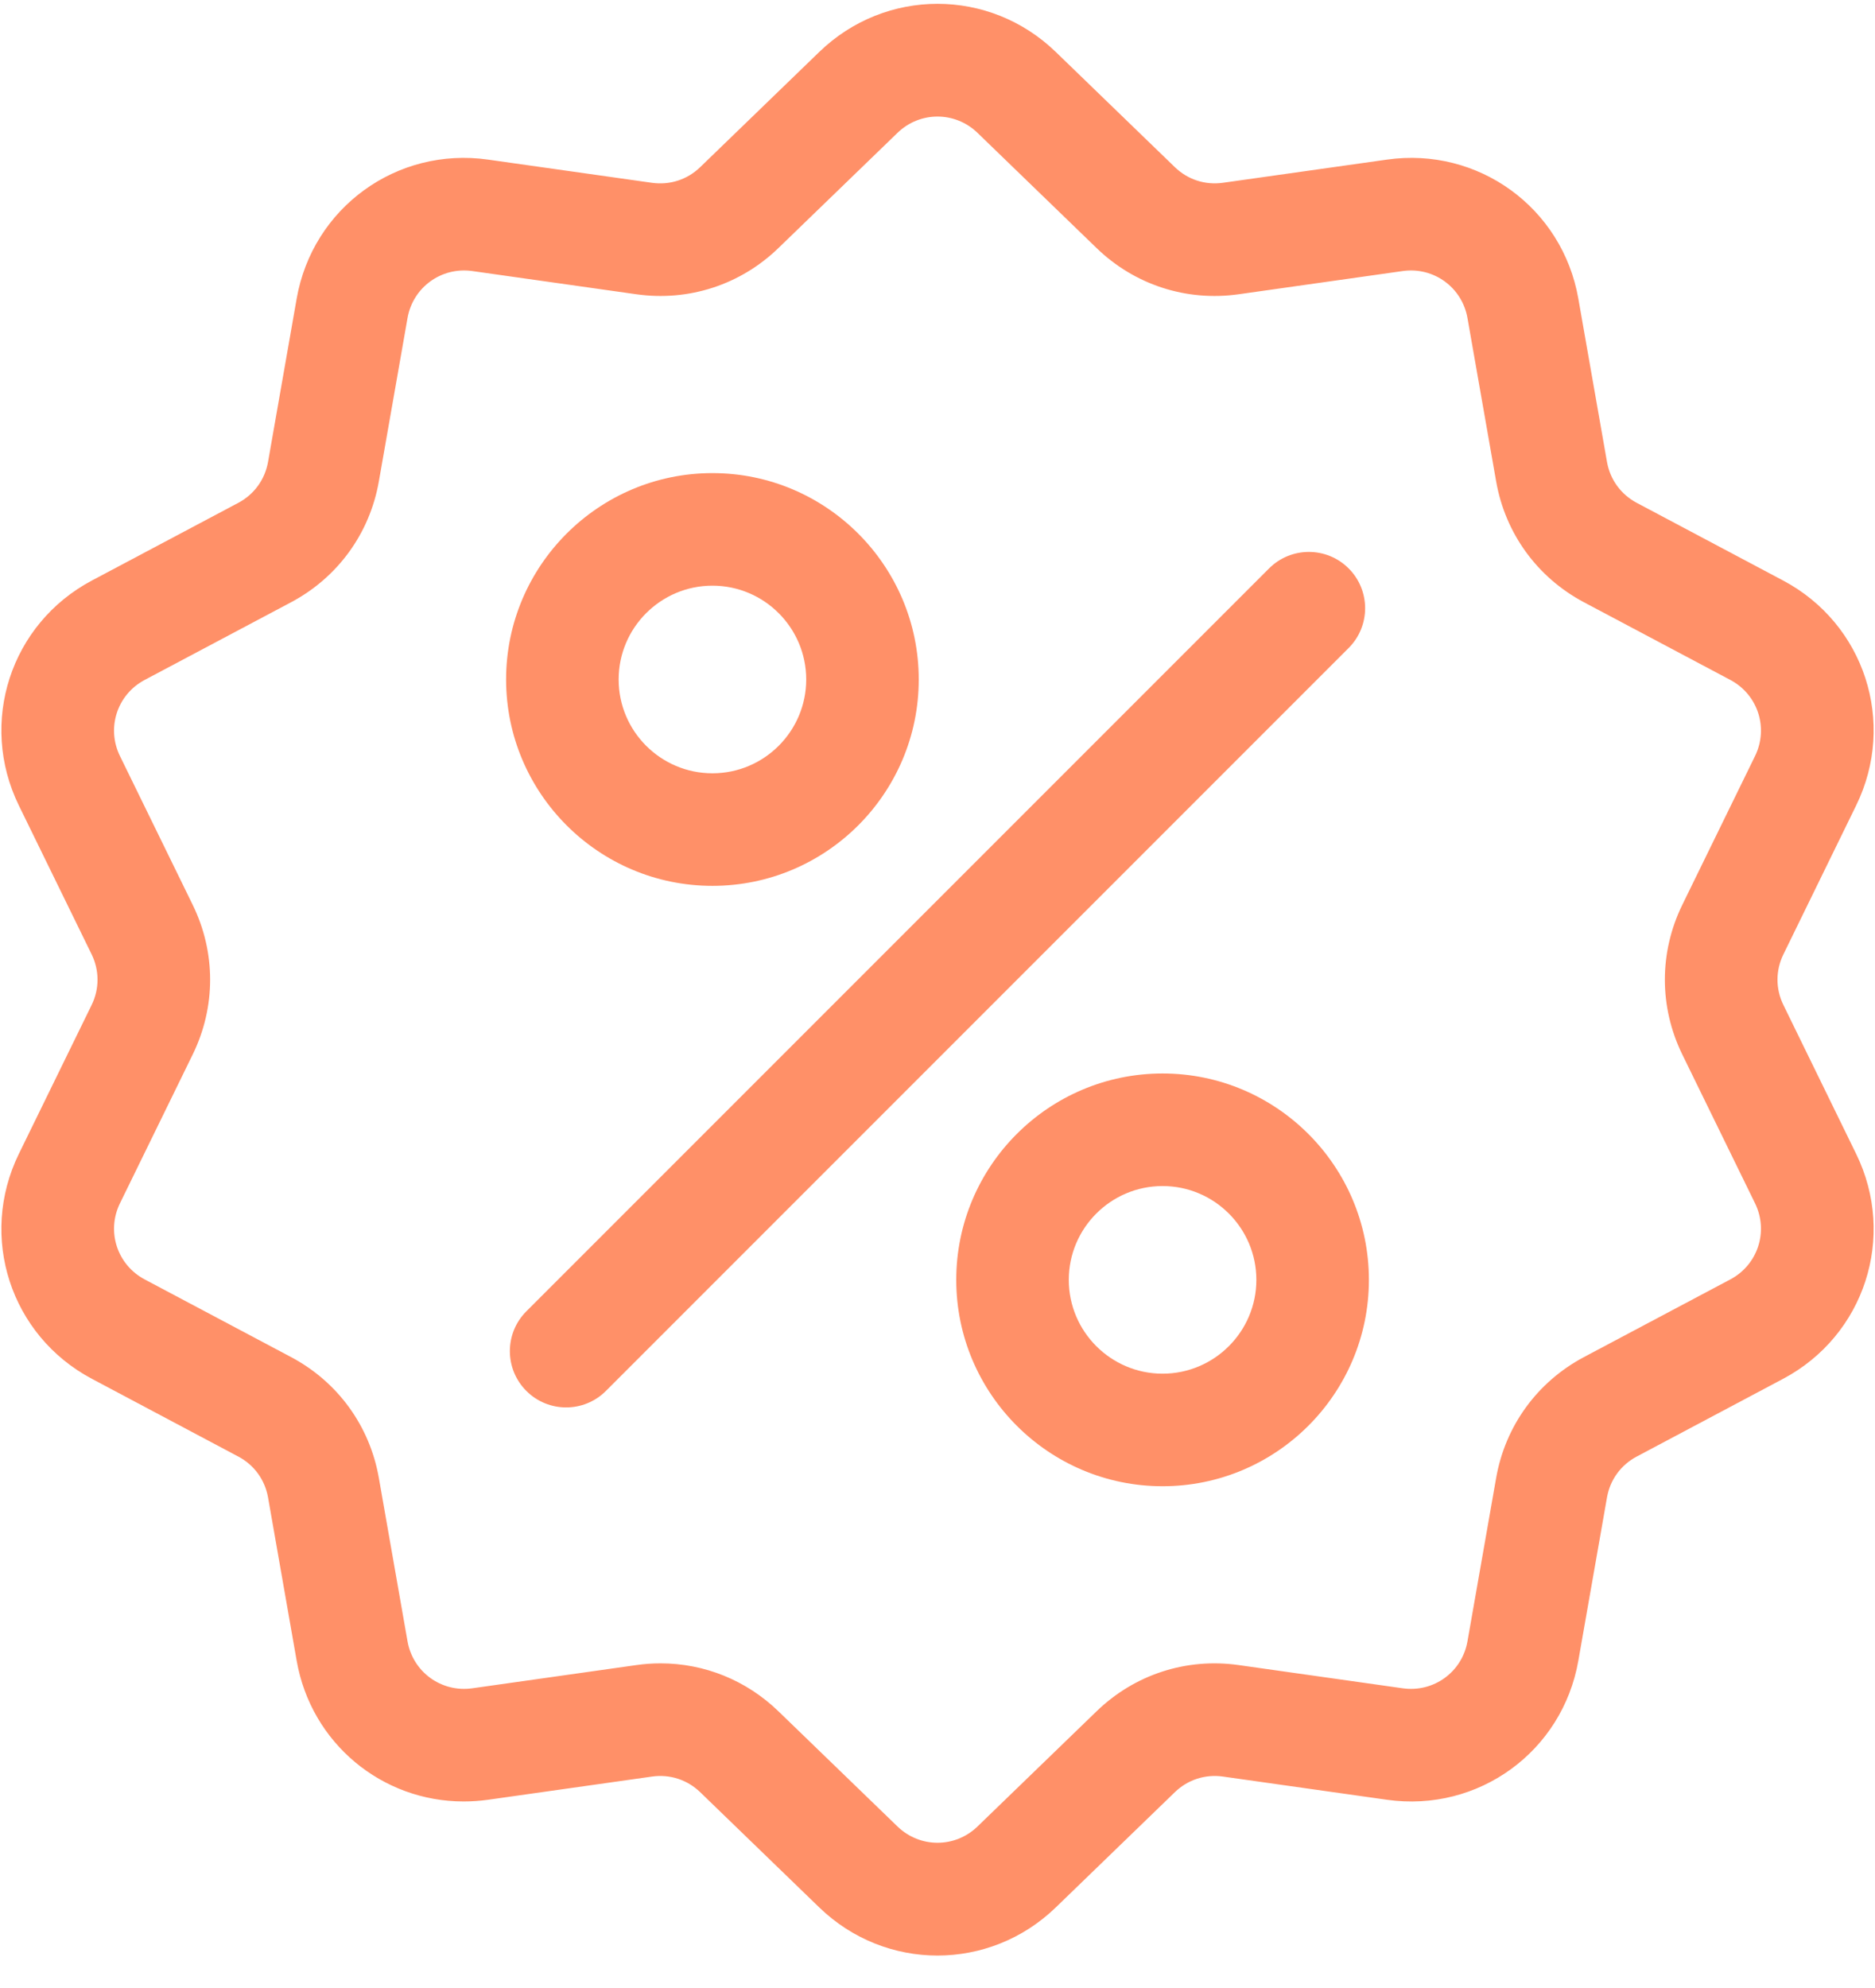 <?xml version="1.0" encoding="UTF-8"?>
<svg width="50px" height="53px" viewBox="0 0 50 53" version="1.1" xmlns="http://www.w3.org/2000/svg" xmlns:xlink="http://www.w3.org/1999/xlink">
    <!-- Generator: Sketch 51.2 (57519) - http://www.bohemiancoding.com/sketch -->
    <title>discount</title>
    <desc>Created with Sketch.</desc>
    <defs></defs>
    <g id="Landing-Page" stroke="none" stroke-width="1" fill="none" fill-rule="evenodd">
        <g transform="translate(-1082, -2438)" fill="#FF9068" fill-rule="nonzero" id="Features-#8">
            <g transform="translate(0, 2267)">
                <g id="Group-8" transform="translate(308, 171)">
                    <g id="discount" transform="translate(774, 0)">
                        <path d="M47.557,26.792 C47.347,26.364 47.347,25.872 47.557,25.444 L49.497,21.474 C50.578,19.264 49.722,16.629 47.548,15.476 L43.645,13.405 C43.224,13.181 42.935,12.784 42.853,12.314 L42.089,7.962 C41.664,5.538 39.422,3.91 36.987,4.255 L32.611,4.873 C32.139,4.94 31.672,4.788 31.33,4.457 L28.154,1.385 C26.385,-0.326 23.615,-0.326 21.847,1.385 L18.671,4.457 C18.328,4.789 17.861,4.94 17.389,4.874 L13.014,4.255 C10.577,3.91 8.336,5.539 7.911,7.962 L7.148,12.314 C7.065,12.784 6.777,13.181 6.356,13.405 L2.452,15.476 C0.279,16.629 -0.577,19.264 0.503,21.474 L2.444,25.444 C2.653,25.873 2.653,26.364 2.444,26.792 L0.503,30.762 C-0.577,32.973 0.279,35.607 2.452,36.76 L6.355,38.832 C6.777,39.055 7.065,39.452 7.148,39.922 L7.911,44.274 C8.298,46.48 10.19,48.028 12.364,48.027 C12.578,48.027 12.795,48.012 13.014,47.982 L17.389,47.363 C17.861,47.296 18.328,47.448 18.671,47.779 L21.847,50.852 C22.731,51.707 23.865,52.135 25,52.135 C26.135,52.134 27.27,51.707 28.154,50.852 L31.33,47.779 C31.672,47.448 32.139,47.296 32.611,47.363 L36.987,47.982 C39.424,48.326 41.664,46.698 42.089,44.274 L42.853,39.922 C42.935,39.452 43.224,39.055 43.645,38.832 L47.548,36.76 C49.722,35.607 50.578,32.972 49.497,30.762 L47.557,26.792 Z M46.142,34.109 L42.238,36.18 C40.994,36.841 40.14,38.015 39.897,39.403 L39.133,43.756 C38.99,44.576 38.232,45.126 37.407,45.01 L33.032,44.391 C31.636,44.193 30.256,44.642 29.243,45.622 L26.067,48.694 C25.469,49.273 24.532,49.273 23.933,48.694 L20.757,45.622 C19.901,44.794 18.783,44.345 17.614,44.345 C17.4,44.345 17.185,44.36 16.969,44.391 L12.593,45.01 C11.77,45.126 11.011,44.576 10.867,43.756 L10.103,39.403 C9.86,38.015 9.007,36.841 7.762,36.18 L3.858,34.109 C3.123,33.719 2.833,32.828 3.199,32.08 L5.14,28.11 C5.758,26.844 5.758,25.392 5.14,24.126 L3.199,20.156 C2.833,19.408 3.123,18.517 3.858,18.127 L7.762,16.056 C9.006,15.395 9.86,14.221 10.103,12.833 L10.867,8.48 C11.011,7.66 11.769,7.11 12.593,7.226 L16.968,7.845 C18.363,8.042 19.744,7.594 20.757,6.614 L23.933,3.542 C24.531,2.963 25.469,2.963 26.067,3.542 L29.243,6.614 C30.256,7.594 31.637,8.042 33.032,7.845 L37.407,7.226 C38.231,7.11 38.989,7.66 39.133,8.48 L39.897,12.833 C40.14,14.221 40.994,15.395 42.238,16.056 L46.142,18.127 C46.877,18.517 47.167,19.408 46.801,20.156 L44.86,24.126 C44.242,25.392 44.242,26.844 44.86,28.11 L46.801,32.08 C47.167,32.828 46.877,33.719 46.142,34.109 Z" id="Shape"></path>
                        <path d="M35.964,15.154 C35.378,14.568 34.428,14.568 33.842,15.154 L14.036,34.96 C13.45,35.546 13.45,36.496 14.036,37.082 C14.329,37.375 14.713,37.522 15.097,37.522 C15.481,37.522 15.865,37.375 16.158,37.082 L35.964,17.276 C36.55,16.69 36.55,15.74 35.964,15.154 Z" id="Shape"></path>
                        <path d="M18.998,12.613 C15.964,12.613 13.496,15.082 13.496,18.115 C13.496,21.149 15.964,23.617 18.998,23.617 C22.032,23.617 24.5,21.149 24.5,18.115 C24.5,15.082 22.032,12.613 18.998,12.613 Z M18.998,20.616 C17.619,20.616 16.497,19.494 16.497,18.115 C16.497,16.736 17.619,15.614 18.998,15.614 C20.377,15.614 21.499,16.736 21.499,18.115 C21.499,19.494 20.377,20.616 18.998,20.616 Z" id="Shape"></path>
                        <path d="M31.002,28.619 C27.968,28.619 25.5,31.087 25.5,34.121 C25.5,37.155 27.968,39.623 31.002,39.623 C34.036,39.623 36.504,37.155 36.504,34.121 C36.504,31.087 34.036,28.619 31.002,28.619 Z M31.002,36.622 C29.623,36.622 28.501,35.5 28.501,34.121 C28.501,32.742 29.623,31.62 31.002,31.62 C32.381,31.62 33.503,32.742 33.503,34.121 C33.503,35.5 32.381,36.622 31.002,36.622 Z" id="Shape"></path>
                    </g>
                </g>
            </g>
        </g>
    </g>
</svg>